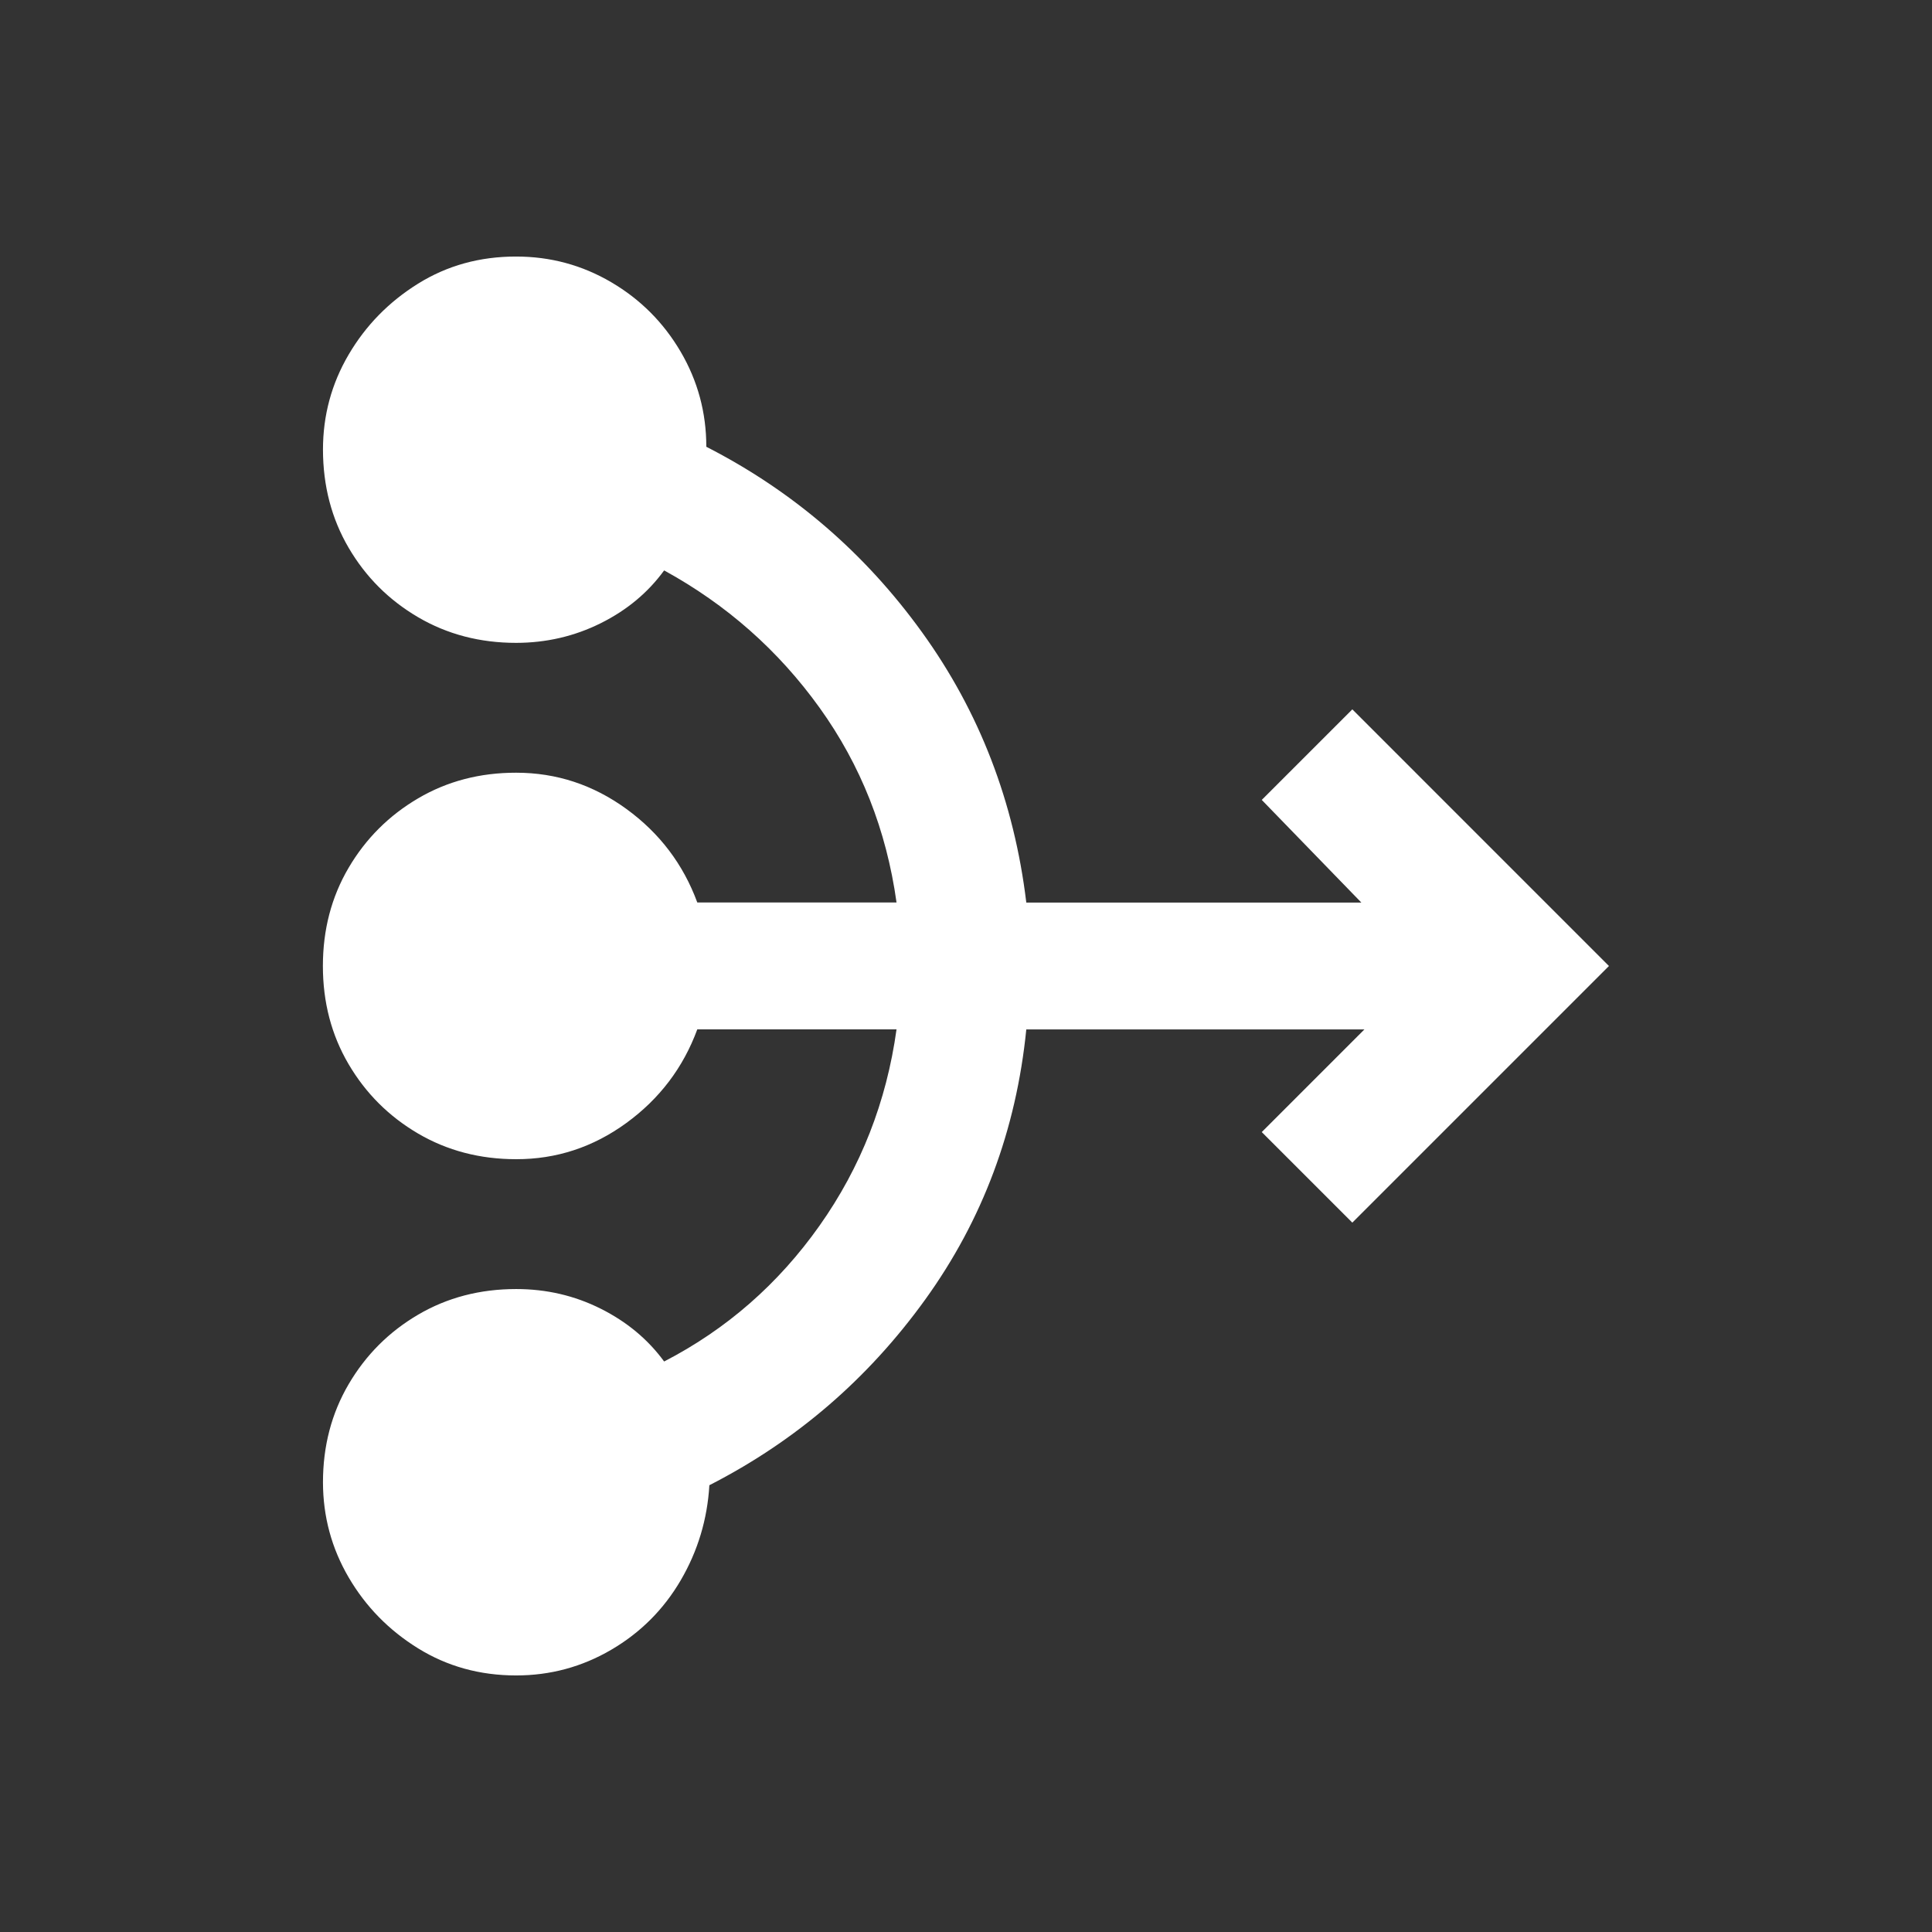 <!-- Generated by IcoMoon.io -->
<svg version="1.1" xmlns="http://www.w3.org/2000/svg" width="24" height="24" viewBox="0 0 24 24">
<rect x="0" y="0" width="24" height="24" fill="#333333" stroke="none"/>
<title>mediation</title>
<path fill="#fff" d="M19.987 12l-3.188 3.188-1.125-1.125 1.275-1.275h-4.2q-0.188 1.875-1.256 3.356t-2.681 2.306q-0.038 0.637-0.356 1.181t-0.863 0.863-1.181 0.319q-0.675 0-1.219-0.337t-0.862-0.881-0.319-1.181q0-0.675 0.319-1.219t0.862-0.863 1.219-0.319q0.563 0 1.050 0.244t0.788 0.656q1.162-0.6 1.931-1.688t0.956-2.438h-2.475q-0.262 0.712-0.881 1.163t-1.369 0.45q-0.675 0-1.219-0.319t-0.863-0.862-0.319-1.219 0.319-1.219 0.863-0.863 1.219-0.319q0.75 0 1.369 0.45t0.881 1.162h2.475q-0.188-1.35-0.956-2.419t-1.931-1.706q-0.3 0.413-0.788 0.656t-1.050 0.244q-0.675 0-1.219-0.319t-0.862-0.862-0.319-1.219q0-0.638 0.319-1.181t0.862-0.881 1.219-0.337q0.638 0 1.181 0.319t0.862 0.863 0.319 1.181q1.613 0.825 2.681 2.306t1.294 3.356h4.162l-1.237-1.275 1.125-1.125z"></path>
</svg>
